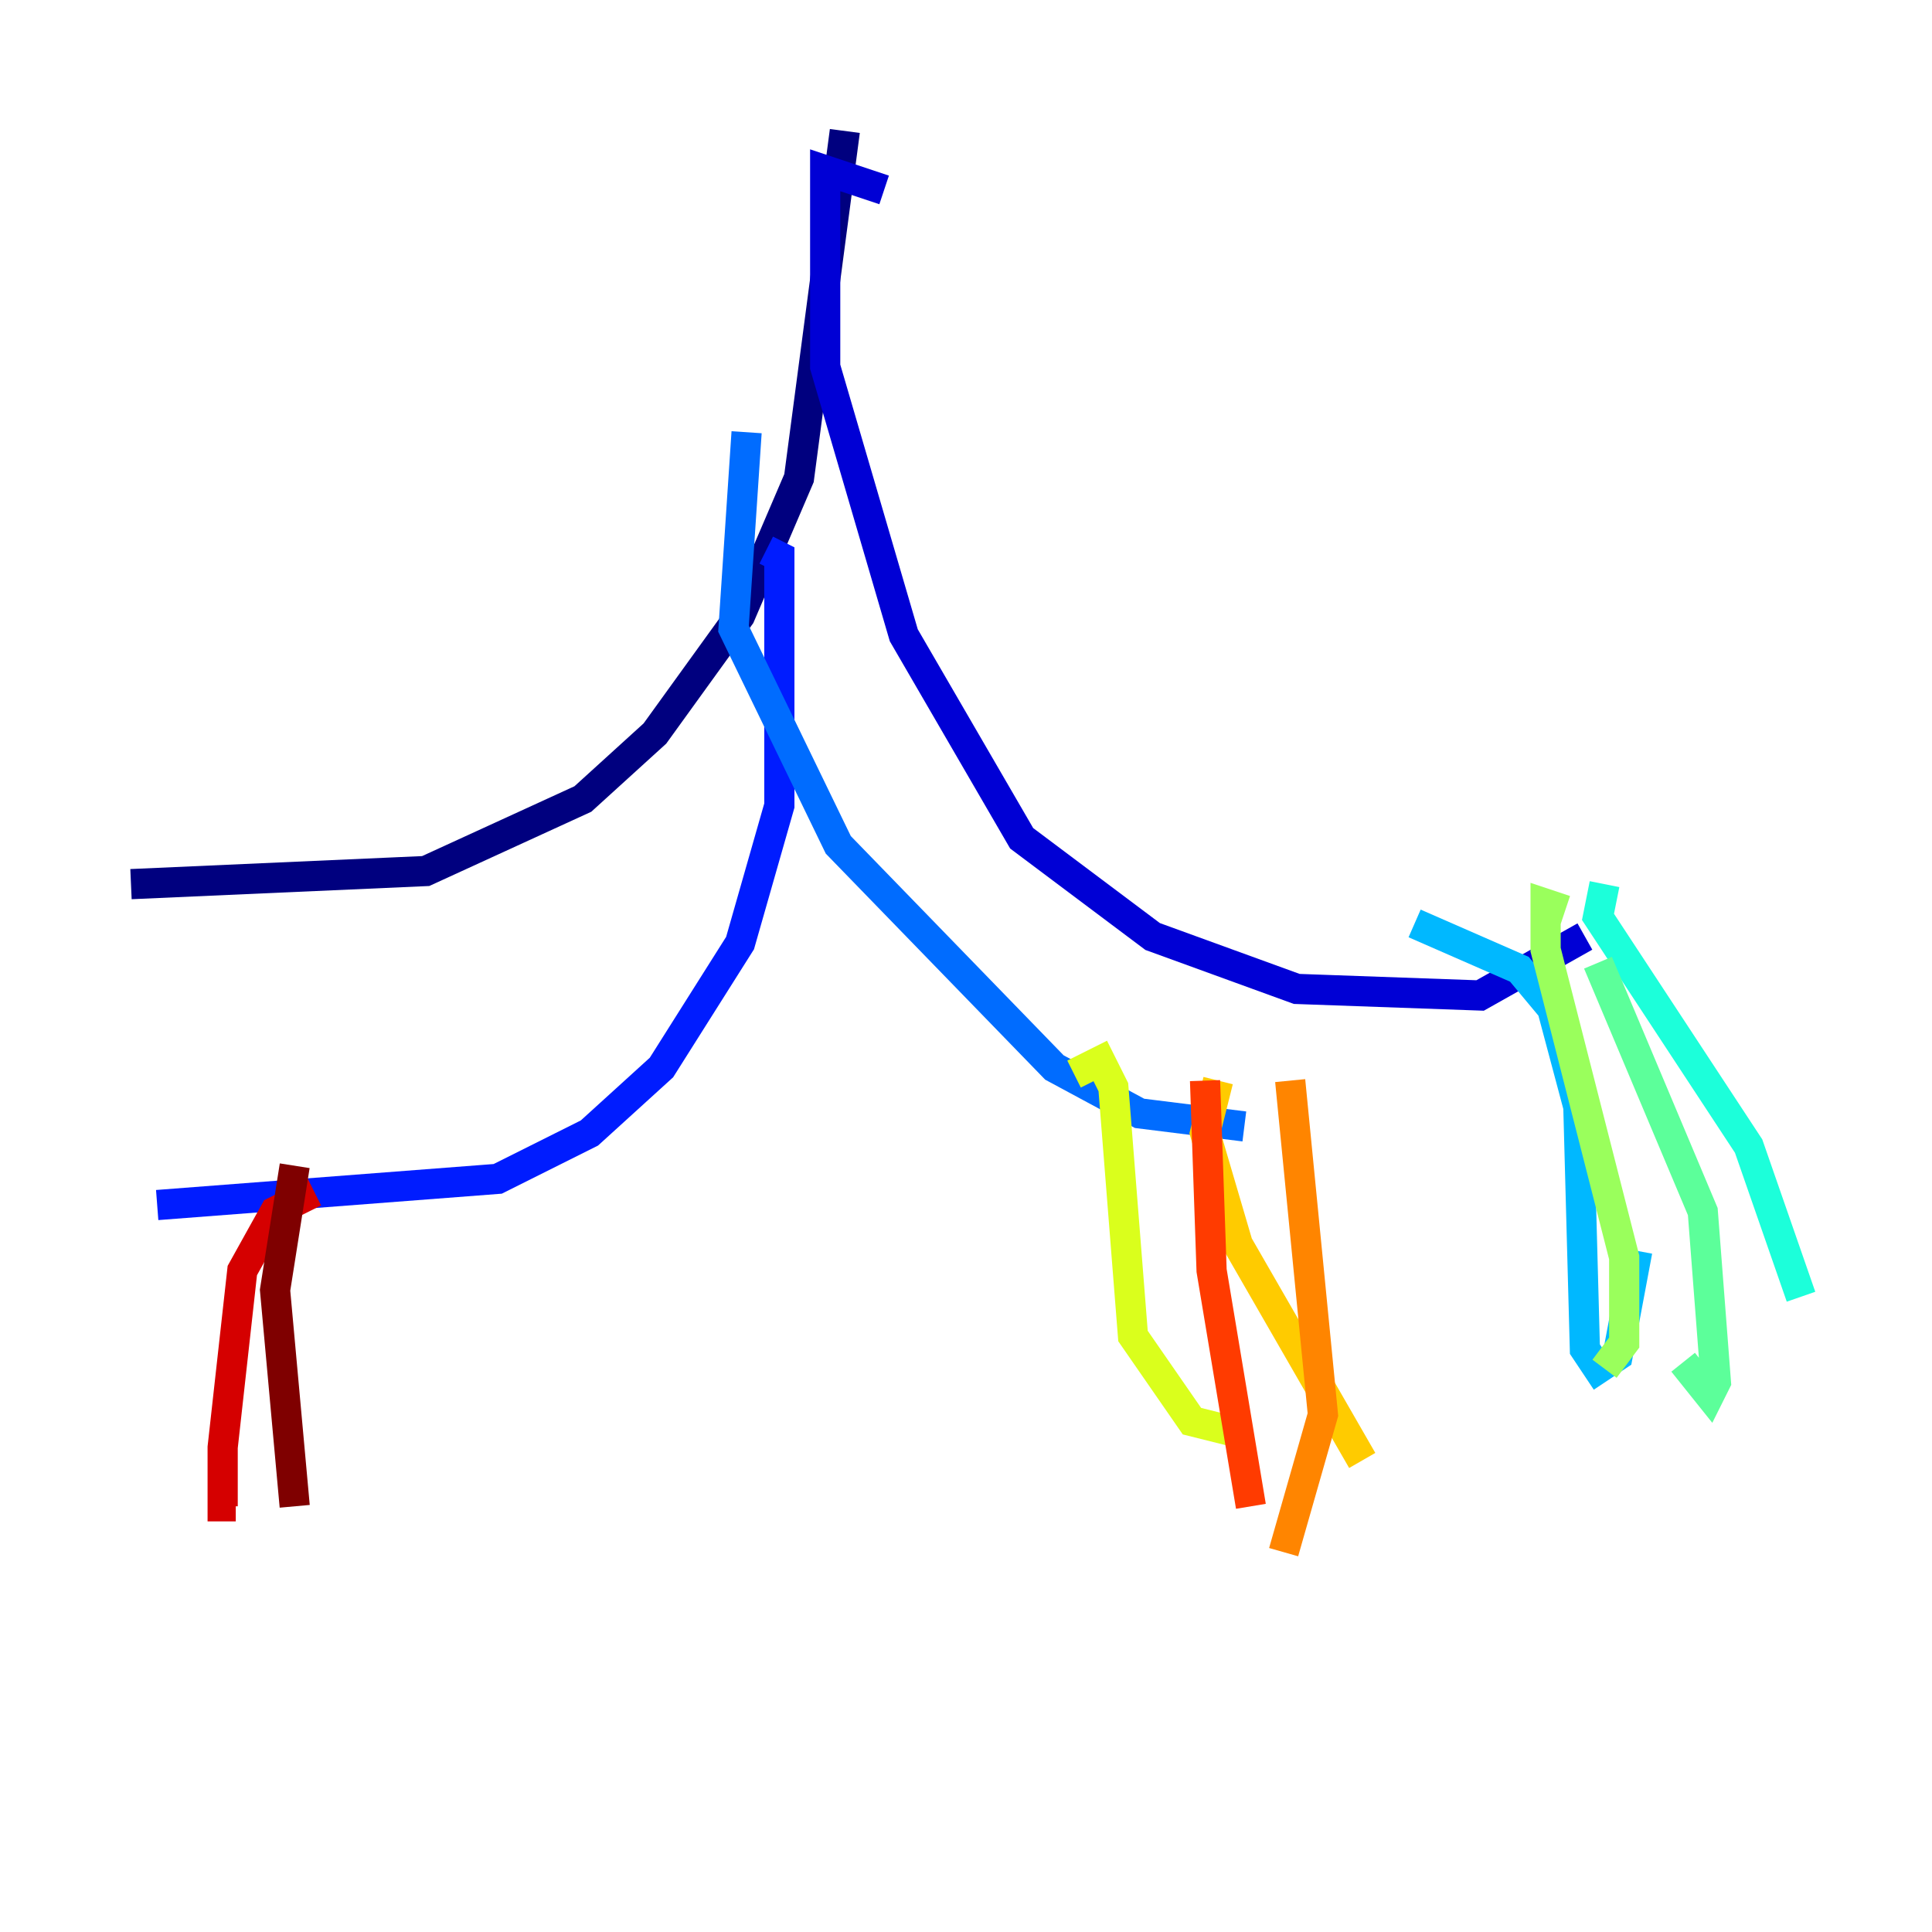 <?xml version="1.0" encoding="utf-8" ?>
<svg baseProfile="tiny" height="128" version="1.2" viewBox="0,0,128,128" width="128" xmlns="http://www.w3.org/2000/svg" xmlns:ev="http://www.w3.org/2001/xml-events" xmlns:xlink="http://www.w3.org/1999/xlink"><defs /><polyline fill="none" points="55.973,8.678 52.936,31.675 49.031,40.786 43.39,48.597 38.617,52.936 28.203,57.709 8.678,58.576" stroke="#00007f" stroke-width="2" /><polyline fill="none" points="58.576,12.583 54.671,11.281 54.671,24.298 59.878,42.088 67.688,55.539 76.366,62.047 85.912,65.519 98.061,65.953 105.003,62.047" stroke="#0000d5" stroke-width="2" /><polyline fill="none" points="50.766,36.447 51.634,36.881 51.634,53.37 49.031,62.481 43.824,70.725 39.051,75.064 32.976,78.102 10.414,79.837" stroke="#001cff" stroke-width="2" /><polyline fill="none" points="49.464,28.637 48.597,41.654 55.539,55.973 69.858,70.725 75.498,73.763 82.441,74.63" stroke="#006cff" stroke-width="2" /><polyline fill="none" points="93.722,61.18 100.664,64.217 102.834,66.82 104.57,73.329 105.003,89.383 105.871,90.685 107.173,89.817 108.475,82.875" stroke="#00b8ff" stroke-width="2" /><polyline fill="none" points="106.305,58.576 105.871,60.746 115.851,75.932 119.322,85.912" stroke="#1cffda" stroke-width="2" /><polyline fill="none" points="105.871,63.783 112.814,80.271 113.681,91.552 113.248,92.42 111.512,90.251" stroke="#5cff9a" stroke-width="2" /><polyline fill="none" points="103.702,60.312 102.4,59.878 102.4,62.915 107.607,83.308 107.607,88.949 106.305,90.685" stroke="#9aff5c" stroke-width="2" /><polyline fill="none" points="71.159,71.159 72.895,70.291 73.763,72.027 75.064,88.515 78.969,94.156 82.441,95.024" stroke="#daff1c" stroke-width="2" /><polyline fill="none" points="80.705,71.593 79.837,75.064 82.007,82.441 90.251,96.759" stroke="#ffcb00" stroke-width="2" /><polyline fill="none" points="85.478,71.593 87.647,93.722 85.044,102.834" stroke="#ff8500" stroke-width="2" /><polyline fill="none" points="79.837,71.593 80.271,84.176 82.875,99.797" stroke="#ff3b00" stroke-width="2" /><polyline fill="none" points="20.827,78.969 18.224,80.271 16.054,84.176 14.752,95.891 14.752,99.797 15.62,99.797" stroke="#d50000" stroke-width="2" /><polyline fill="none" points="19.525,77.234 18.224,85.478 19.525,99.797" stroke="#7f0000" stroke-width="2" /></svg>